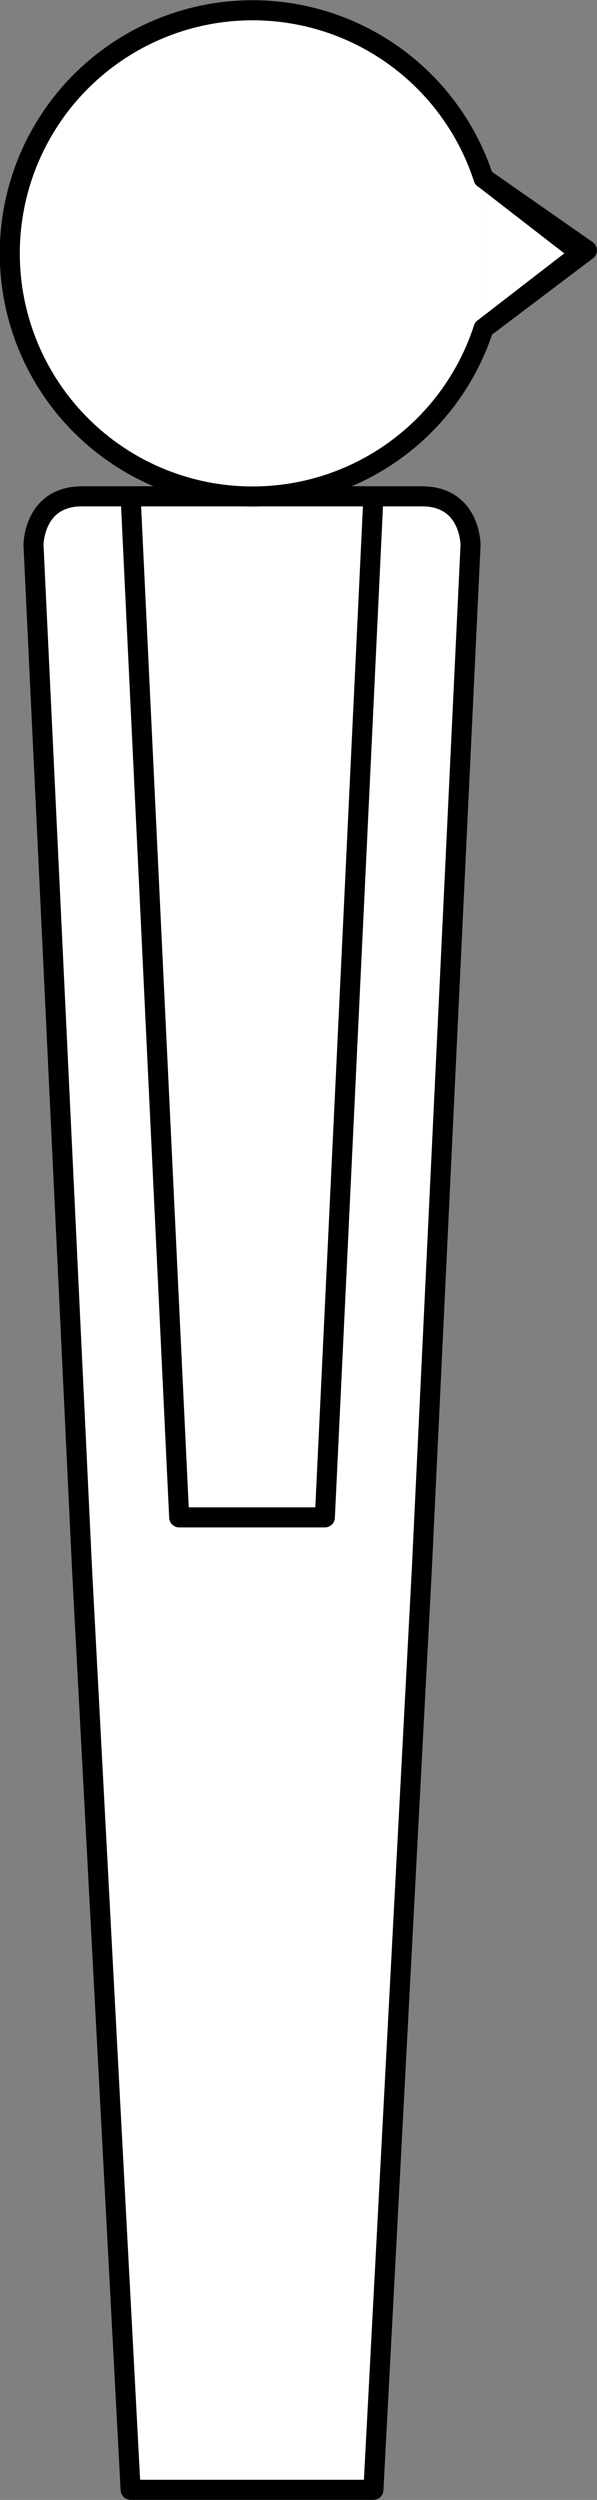 <?xml version="1.0" encoding="UTF-8" standalone="no"?>
<!-- This file was created by the DynamicDraw's "SVG Export" plug-in version 1.1.2.-->

<svg
   xmlns:dc="http://purl.org/dc/elements/1.1/"
   xmlns:cc="http://creativecommons.org/ns#"
   xmlns:rdf="http://www.w3.org/1999/02/22-rdf-syntax-ns#"
   xmlns:svg="http://www.w3.org/2000/svg"
   xmlns="http://www.w3.org/2000/svg"
   xmlns:sodipodi="http://sodipodi.sourceforge.net/DTD/sodipodi-0.dtd"
   xmlns:inkscape="http://www.inkscape.org/namespaces/inkscape"
   width="3.725mm"
   height="15.579mm"
   viewBox="0 0 3.725 15.579"
   version="1.1"
   id="svg20"
   sodipodi:docname="人間C横.svg"
   inkscape:version="0.92.4 (5da689c313, 2019-01-14)">
  <rect x="0" y="0" width="3.725" height="15.579" fill="#808080" stroke="none"/>
  <defs
     id="defs24" />
  <sodipodi:namedview
     pagecolor="#ffffff"
     bordercolor="#666666"
     borderopacity="1"
     objecttolerance="10"
     gridtolerance="10"
     guidetolerance="10"
     inkscape:pageopacity="0"
     inkscape:pageshadow="2"
     inkscape:window-width="780"
     inkscape:window-height="480"
     id="namedview22"
     showgrid="false"
     inkscape:zoom="3.8725914"
     inkscape:cx="7.0366253"
     inkscape:cy="29.438609"
     inkscape:window-x="0"
     inkscape:window-y="0"
     inkscape:window-maximized="0"
     inkscape:current-layer="svg20" />
  <g
     style="stroke-linecap:round;stroke-linejoin:round"
     id="g18"
     transform="translate(-0.274,-0.272)">
    <!-- start DynamicDraw object [1], type : FDOJ_GROUP -->
    <g
       id="g16">
      <!-- group -->
      <!-- start DynamicDraw object [1], type : FDOJ_GROUP -->
      <g
         id="g6">
        <!-- group -->
        <!-- start DynamicDraw object [1], type : FDOJ_POLY -->
        <path
           d="m 3.21,3.668 c 0,0 0,-0.303 -0.303,-0.303 -0.606,0 -1.818,0 -2.121,0 -0.303,0 -0.303,0.303 -0.303,0.303 0,0 0.303,6.384 0.303,6.384 0,0 0.303,5.736 0.303,5.736 0,0 1.515,0 1.515,0 0,0 0.303,-5.757 0.303,-5.757 0,0 0.303,-6.363 0.303,-6.363"
           style="fill:#ffffff;stroke:#000000;stroke-width:0.125"
           id="path2"
           inkscape:connector-curvature="0" />
        <!-- end DynamicDraw object [1], type : FDOJ_POLY -->
        <!-- start DynamicDraw object [2], type : FDOJ_POLY -->
        <polyline
           points="2.604,3.365 1.089,3.365 1.392,9.728 2.301,9.728 2.604,3.365 "
           style="fill:#ffffff;stroke:#000000;stroke-width:0.125"
           id="polyline4" />
        <!-- end DynamicDraw object [2], type : FDOJ_POLY -->
      </g>
      <!-- group -->
      <!-- end DynamicDraw object [1], type : FDOJ_GROUP -->
      <!-- start DynamicDraw object [2], type : FDOJ_GROUP -->
      <g
         id="g14">
        <!-- group -->
        <!-- start DynamicDraw object [2], type : FDOJ_POLY -->
        <polyline
           points="3.291,1.382 3.936,1.832 3.291,2.319 "
           style="fill:#ffffff;stroke:#000000;stroke-width:0.125"
           id="polyline8" />
        <!-- end DynamicDraw object [2], type : FDOJ_POLY -->
        <!-- start DynamicDraw object [3], type : FDOJ_ARC -->
        <path
           d="m 3.291,2.319 a 1.515,1.515 0 1 1 0,-0.936"
           style="fill:#ffffff;stroke:#000000;stroke-width:0.125"
           id="path10"
           inkscape:connector-curvature="0" />
        <!-- end DynamicDraw object [3], type : FDOJ_ARC -->
        <!-- start DynamicDraw object [4], type : FDOJ_POLY -->
        <polyline
           points="3.291,1.382 3.897,1.851 3.291,2.319 "
           style="fill:#ffffff;stroke:#000000;stroke-width:0.125"
           id="polyline12" />
        <!-- end DynamicDraw object [4], type : FDOJ_POLY -->
      </g>
      <!-- group -->
      <!-- end DynamicDraw object [2], type : FDOJ_GROUP -->
    </g>
    <!-- group -->
    <!-- end DynamicDraw object [1], type : FDOJ_GROUP -->
  </g>
  <!-- stroke-linecap, etc -->
</svg>
